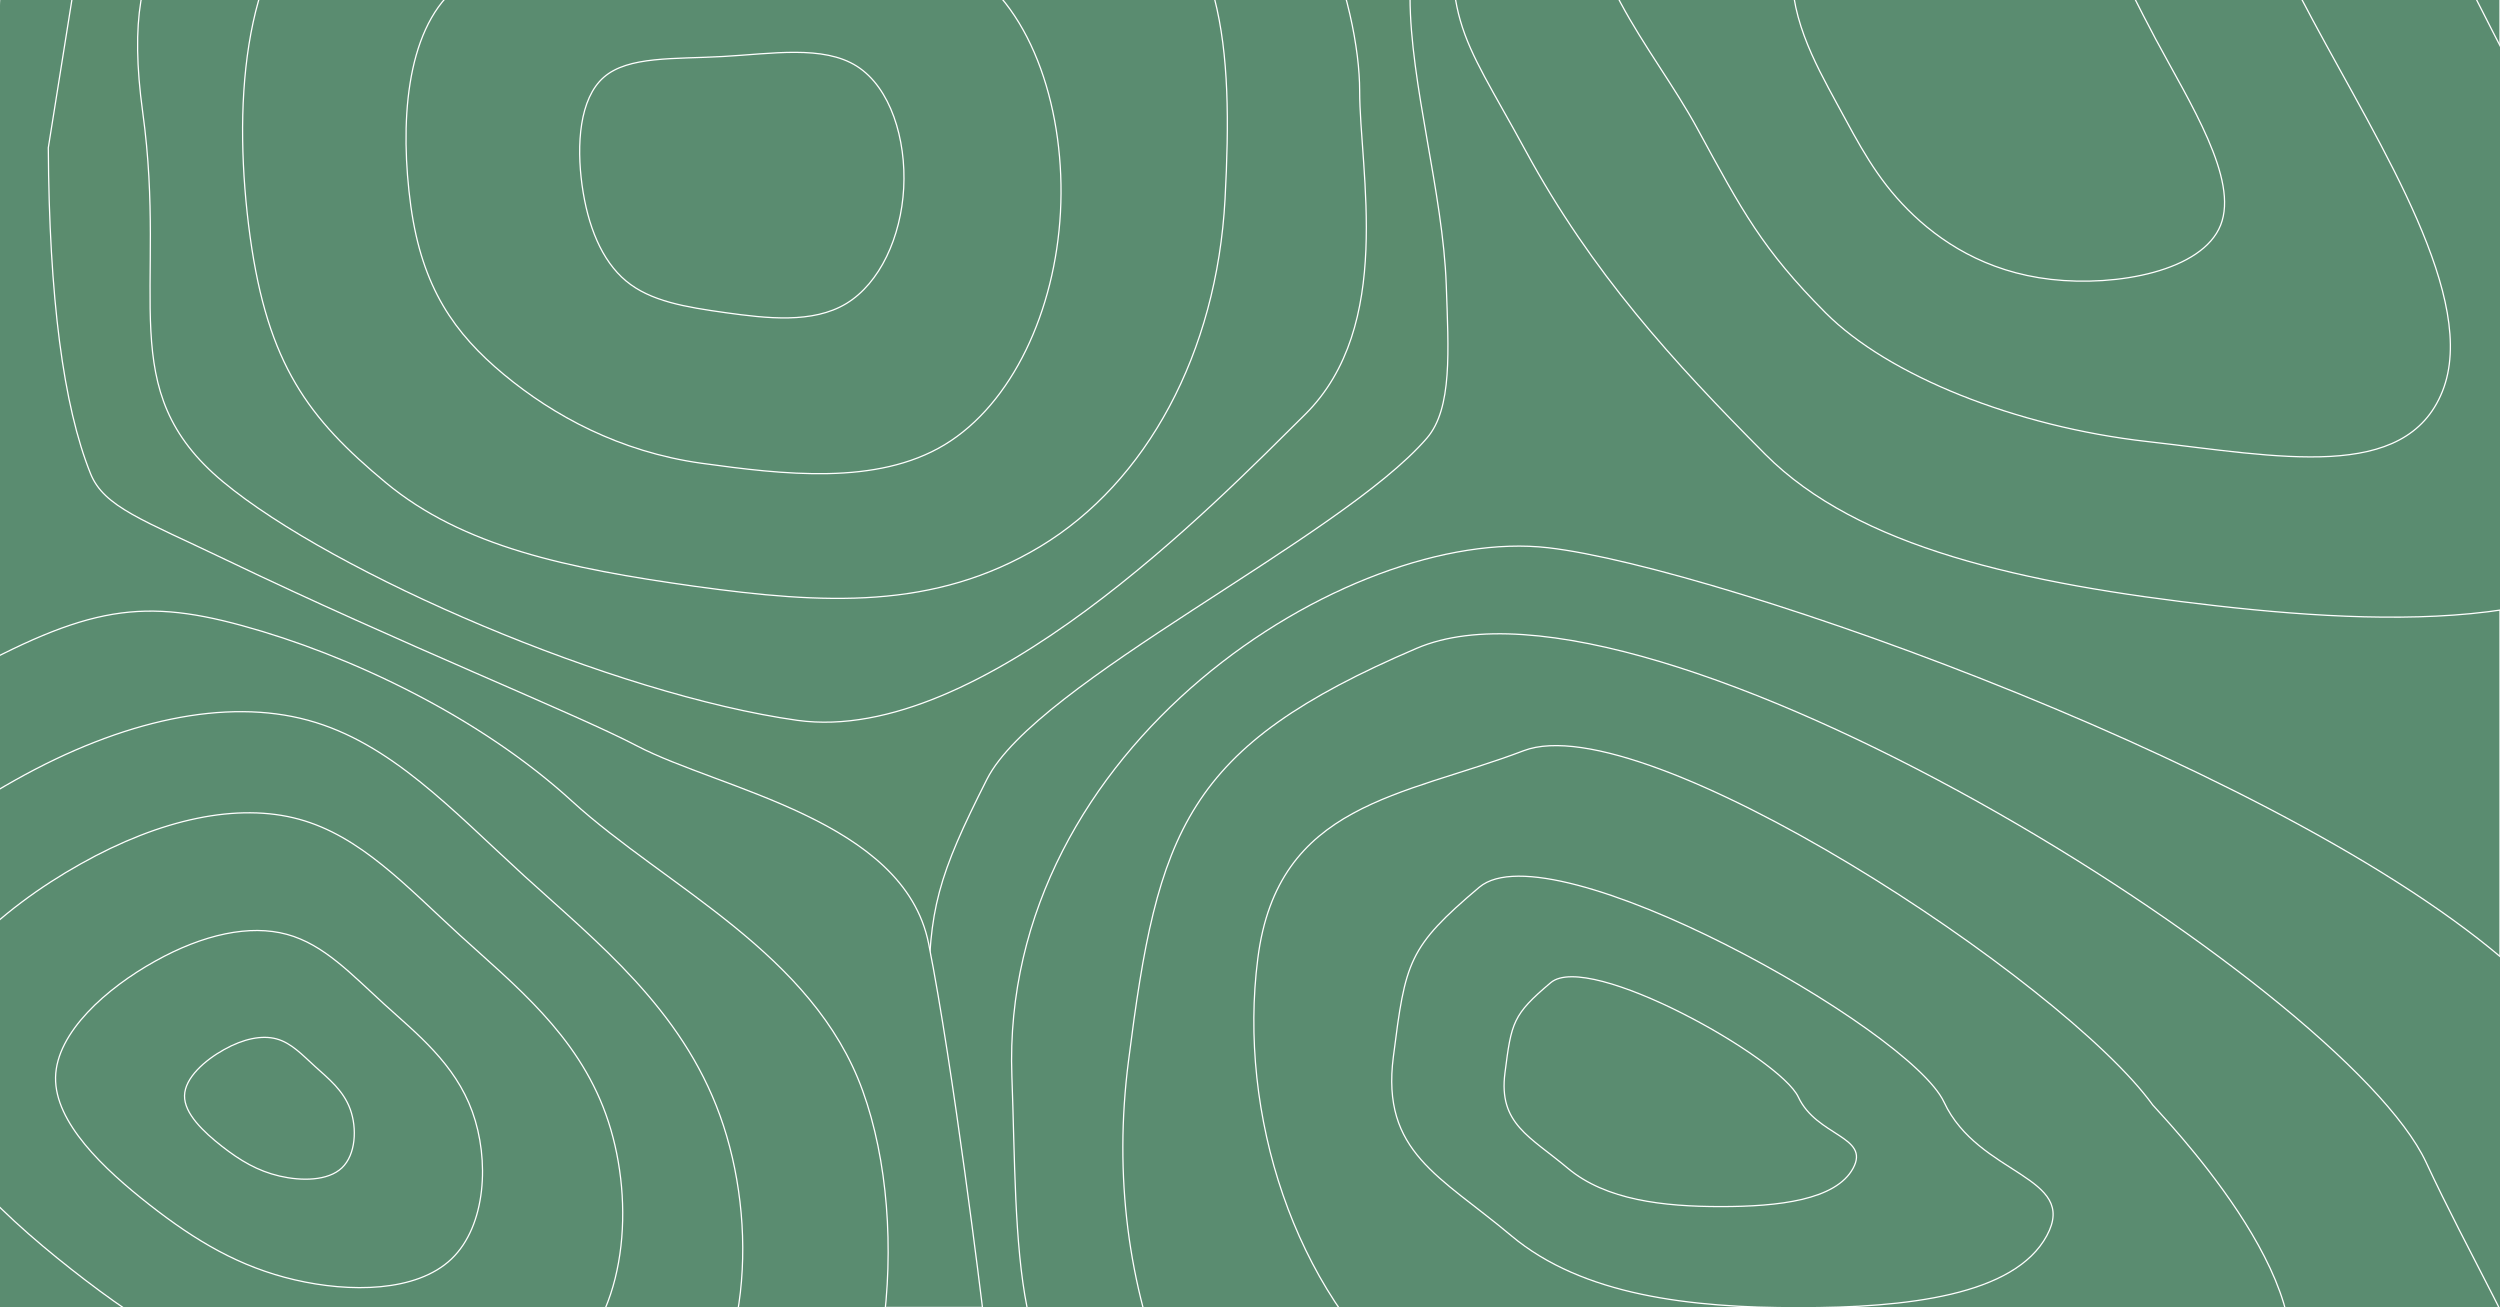 <svg height="1024" viewBox="0 0 1958 1024" width="1958" xmlns="http://www.w3.org/2000/svg"><g fill="none" fill-rule="evenodd"><path d="m0 0h1958v1024h-1958z" fill="#5b8c6e"/><g fill="#5a8c70" stroke="#fff"><path d="m1104.35-2.088c0 67.21 25.865 153.24 28.365 225.396 1.781 51.399 4.861 96.605-15.206 119.869-67.772 78.574-306.102 191.104-344.499 267.074-38.397 75.97-45.714 101.711-45.714 173.23 0 47.68 7.747 116.718 23.242 207.116l4.734 51.865h1202.729c0-706.876 0-1060.313 0-1060.313s-853.65 0-853.65 15.764z"/><path d="m56.542-1.656-18.71 117.37c.678 117.071 11.71 202.166 33.097 255.286 10.551 26.205 41.124 36.228 106.796 67.809 134.009 64.445 274.27 120.729 320.712 145.148 65.386 34.379 209.563 58.209 228.859 155.062s42.172 284.981 42.172 284.981-256.489 0-769.468 0c-2.478-683.771-2.478-1025.656 0-1025.656z"/><g fill-rule="nonzero"><g transform="matrix(-.035 .999 -.999 -.035 712.736 499.081)"><path d="m541.15 288.17c37.066 36.253 39.943 107.65 28.215 167.184-11.728 59.534-38.062 107.428-75.128 158.204-37.066 50.776-84.865 104.656-133.328 105.433s-97.811-51.441-128.57-102.328c-30.87-50.776-43.152-100.222-33.747-140.133 9.405-40.022 40.496-70.621 71.256-106.763 30.759-36.253 61.298-78.049 112.194-98.448 50.786-20.399 122.042-19.29 159.108 16.851z"/><path d="m711.545 69.09c77.644 75.809 83.67 225.107 59.102 349.6-24.568 124.493-79.73 224.644-157.374 330.822-77.644 106.178-177.77 218.848-279.287 220.471s-204.887-107.569-269.32-213.979c-64.665-106.178-75.173-149.135-55.472-232.594 19.701-83.691 64.168-187.817 128.601-263.394 64.433-75.809 112.083-192.757 218.699-235.414 106.384-42.657 277.406-31.088 355.05 44.489z"/><path d="m638.635 163.019c60.281 58.901 64.96 174.902 45.886 271.629-19.074 96.727-61.901 174.542-122.182 257.039-60.281 82.497-138.017 170.038-216.833 171.299-78.816 1.261-159.071-83.578-209.095-166.256-50.204-82.497-70.178-162.833-54.883-227.679 15.295-65.025 65.86-114.74 115.884-173.461 50.025-58.901 99.689-126.808 182.464-159.951 82.594-33.143 198.479-31.342 258.76 27.379z"/><path d="m574.827 245.519c44.967 43.881 48.457 130.301 34.229 202.362s-46.175 130.032-91.142 191.492-102.955 126.677-161.748 127.617c-58.793.939-118.66-62.265-155.976-123.859-37.45-61.46-52.35-121.31-40.94-169.619 11.41-48.443 49.128-85.48 86.444-129.227 37.316-43.881 74.364-94.471 136.11-119.163 61.612-24.691 148.056-23.349 193.023 20.397z"/><path d="m499.46 342.055c27.019 26.502 29.116 78.694 20.567 122.215-8.549 43.521-27.745 78.532-54.765 115.65-27.019 37.118-61.862 76.506-97.189 77.073-35.327.567-71.299-37.605-93.721-74.804-22.503-37.118-31.455-73.264-24.6-102.44 6.856-29.257 29.52-51.625 51.942-78.046 22.422-26.502 44.683-57.055 81.784-71.967 37.021-14.912 88.962-14.102 115.981 12.319z"/><path d="m431.056 430.27c10.73 10.538 11.562 31.291 8.167 48.596-3.395 17.305-11.018 31.226-21.748 45.986-10.73 14.759-24.566 30.421-38.595 30.646-14.029.226-28.314-14.953-37.218-29.744-8.936-14.759-12.491-29.132-9.769-40.733 2.722-11.633 11.723-20.528 20.627-31.033 8.904-10.538 17.744-22.687 32.477-28.616 14.701-5.929 35.328-5.607 46.058 4.898z"/></g><g transform="translate(107 -246)"><path d="m801.436 36.674c119.123 75.474 156.443 216.882 156.443 280.326s27.321 184.316-42.853 253.727c-70.175 69.412-253.785 259.311-397.526 239.449-143.477-20.126-363.327-114.854-449.889-186.886-86.563-72.031-43.017-146.353-62.871-289.621-19.589-143.268 35.101-159.725 121.664-235.199 86.563-75.474 181.454-51.999 354.05-61.797 172.331-9.534 201.86-75.474 320.983 0z"/><path d="m768.541 138.25c83.22 52.647 90.381 143.124 83.908 263.75-6.473 120.626-61.488 221.78-144.708 272.026-83.22 50.061-169.812 45.072-270.231 31.218-100.234-14.039-182.006-31.086-242.479-81.332-60.473-50.245-92.25-92.381-106.12-192.317-13.685-99.937-6.658-213.543 53.816-266.19 60.473-52.647 174.207-44.334 294.784-51.169 120.392-6.65 247.811-28.632 331.03 24.014z"/><path d="m649.507 219.91c53.232 33.678 78.191 115.096 74.051 192.259s-37.617 150.073-90.849 182.215c-53.232 32.024-126.218 23.279-190.451 14.416-64.115-8.981-115.965-37.382-154.647-69.524-38.682-32.142-63.958-67.787-72.83-131.716-8.754-63.929-4.259-136.602 34.423-170.28 38.682-33.678 111.432-28.36 188.559-32.733 77.009-4.254 158.512-18.316 211.744 15.362z"/><path d="m564.116 297.876c26.356 16.718 38.715 57.136 36.665 95.441s-18.625 74.499-44.982 90.455c-26.356 15.897-62.494 11.556-94.297 7.157-31.745-4.458-59.038-8.916-78.191-24.872-19.152-15.956-30.046-43.292-34.439-75.027-4.334-31.736-2.109-67.812 17.044-84.53 19.152-16.718 55.173-14.079 93.36-16.249 38.129-2.112 78.484-9.092 104.84 7.626z"/></g><g transform="translate(792 427)"><path d="m1183.982 615.462c-173.915 128.752-1053.045 65.81-1096.566 65.81-88.893 0-82.163-136.166-86.904-265.272-9.512-259.042 263.996-432.033 420.122-413.999 134.013 15.48 592.849 176.849 763.348 336 28.133 26.261 22.024 261.157 0 277.462z"/><path d="m1108.174 483.434c64.643 139.194 170.306 288.049 109.238 401.311-61.068 113.262-264.529 136.213-468.287 136.213-203.759 0-341.983-48.233-476.631-161.496-134.35-113.262-203.892-274.881-180.656-455.504 22.938-180.624 44.086-245.581 225.748-323.222 181.662-77.642 725.946 263.504 790.589 402.698z"/><path d="m994.424 659.905c-41.232 76.544-178.606 92.054-316.181 92.054-137.575 0-274.949-15.51-365.861-92.054-90.711-76.544-134.96-214.12-119.272-336.187 15.487-122.067 113.682-126.759 208.215-162.759s422.551 180.18 492.718 277.485c3.004 4.165 141.613 144.917 100.381 221.461z"/><path d="m730.579 436.196c26.84 57.644 105.827 57.711 80.472 104.616-25.355 46.905-109.832 56.409-194.432 56.409s-169.077-9.504-224.982-56.409c-55.782-46.905-102.003-65.344-92.355-140.145 9.524-74.801 11.557-85.66 67.338-132.811 55.905-47.028 337.12 110.696 363.96 168.34z"/><path d="m616.486 432.247c14.301 30.698 56.387 30.734 42.877 55.713s-58.521 30.04-103.597 30.04-90.087-5.062-119.875-30.04c-29.722-24.979-54.349-34.798-49.209-74.633 5.074-39.835 6.158-45.618 35.879-70.728 29.787-25.045 179.624 58.951 193.925 89.649z"/></g><g transform="matrix(.961 -.276 .276 .961 1048.829 -310.898)"><path d="m671.774 221.995c69.938 117.085 80.949 245.76 116.364 410.094s103.851 241.146 33.914 331.188c-69.938 90.042-237.112 39.884-378.475-18.658-141.363-58.542-257.078-121.433-306.779-211.475-49.7-90.34-91.311-174.292-114.822-280.381-23.511-106.09-36.78-115.169 12.623-231.956 49.7-117.085 179.457-221.094 308.915-220.806 129.459.306 258.322 105.207 328.26 221.995z"/><path d="m563.925 246.448c47.404 79.349 54.868 166.551 78.872 277.921 24.005 111.37 64.752 246.705 17.348 307.727-47.404 61.022-137.277 13.585-233.094-26.089-95.816-39.674-180.647-105.478-214.334-166.5-33.687-61.223-40.764-94.603-56.7-166.5-15.936-71.897-57.458-148.218-23.973-227.365 33.687-79.349 121.637-149.836 209.384-149.639 87.748.206 175.092 71.297 222.496 150.444z"/><path d="m480.988 365.422c23.702 39.776 27.434 83.49 39.436 139.318 12.002 55.828 32.376 123.67 8.674 154.259-23.702 30.589-91.48 24.027-139.388 4.139s-75.947-53.001-92.791-83.591c-16.844-30.69-22.391-58.756-30.359-94.797-7.968-36.041-18.256-80.057-1.513-119.733 16.844-39.776 60.818-75.11 104.692-75.01 43.874.101 87.546 35.738 111.248 75.414z"/></g></g></g></g></svg>